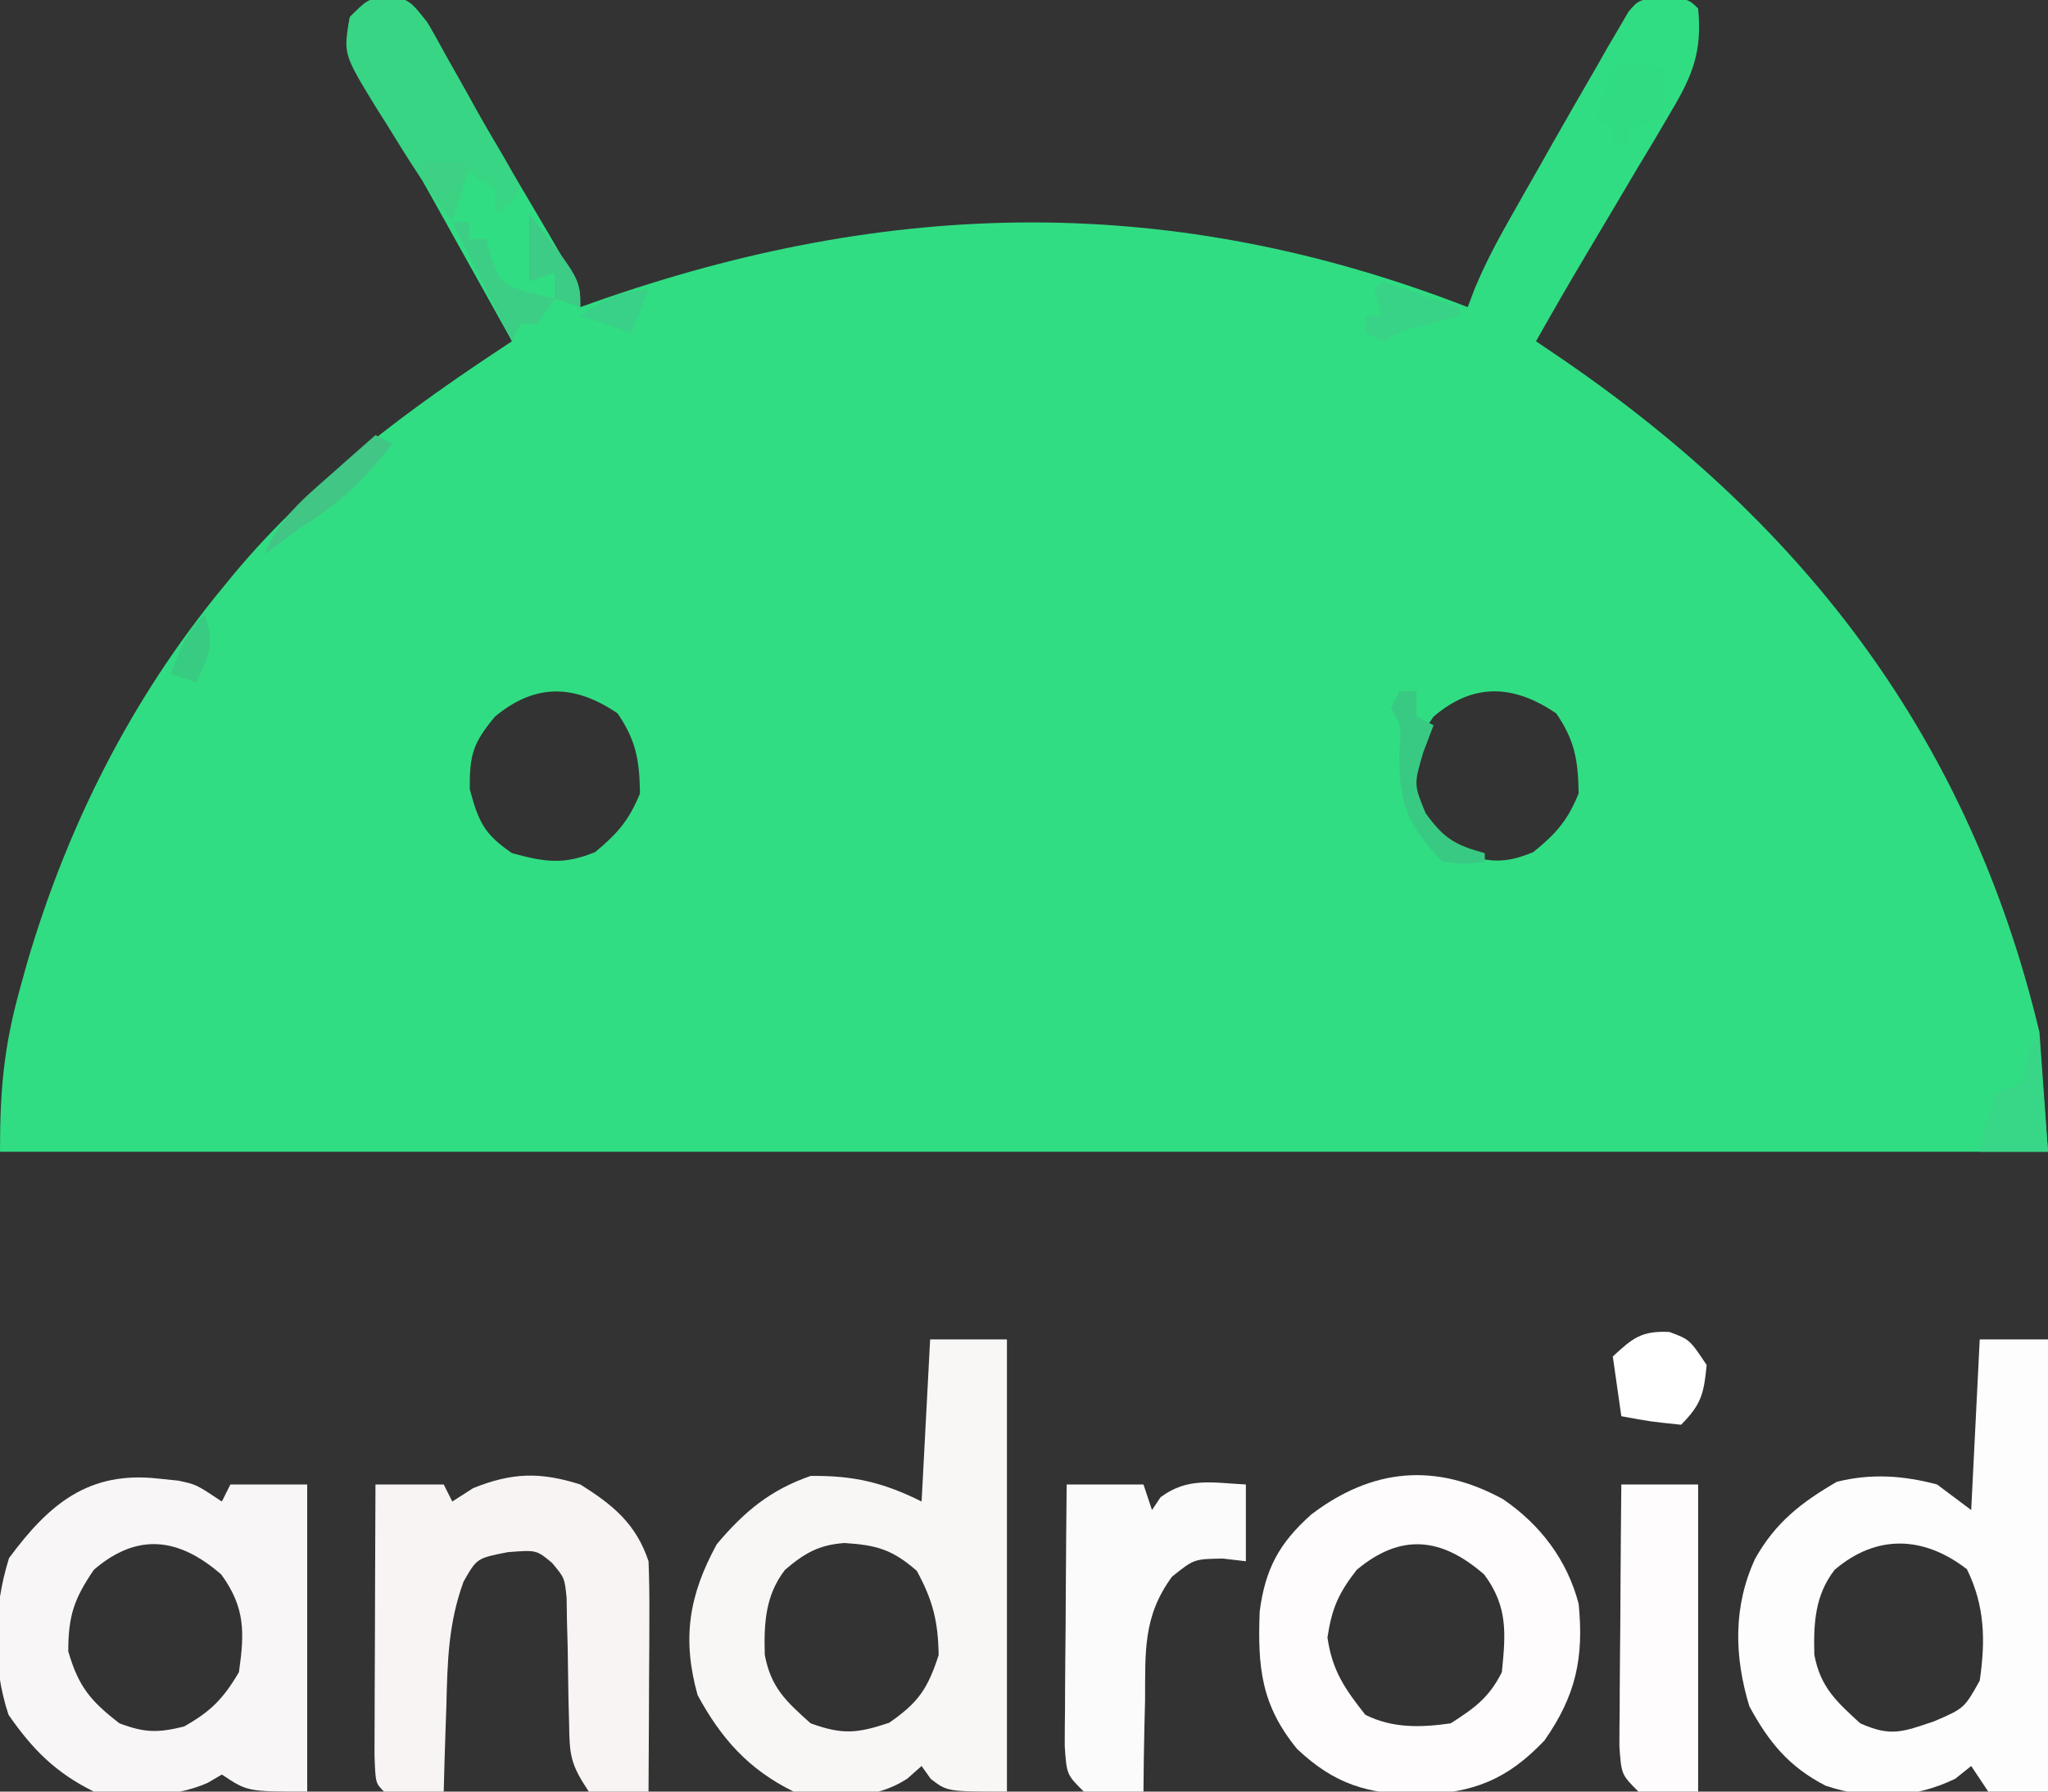 <svg width="240" height="210" viewBox="0 0 240 210" fill="none" xmlns="http://www.w3.org/2000/svg">
<rect x="0" y="0" width="240" height="210" fill="#333333" stroke="none"/>
<g clip-path="url(#clip0_321_160)">
<path d="M45.367 -0.52C48 0 48 0 50.07 2.613C50.774 3.836 51.458 5.07 52.125 6.312C52.497 6.97 52.869 7.627 53.252 8.303C54.067 9.744 54.875 11.189 55.676 12.637C57.092 15.165 58.554 17.662 60.027 20.156C61.039 21.875 62.051 23.594 63.062 25.312C63.552 26.142 64.041 26.972 64.545 27.827C65.221 28.99 65.221 28.99 65.91 30.176C66.314 30.866 66.717 31.556 67.133 32.267C68 34 68 34 68 36C68.552 35.804 69.105 35.607 69.674 35.405C104.445 23.151 137.454 22.575 172 36C172.271 35.283 172.542 34.566 172.821 33.827C173.999 31.003 175.355 28.423 176.863 25.762C177.421 24.776 177.978 23.791 178.553 22.775C179.424 21.247 179.424 21.247 180.312 19.688C180.882 18.68 181.451 17.673 182.037 16.635C183.676 13.747 185.334 10.872 187 8C187.468 7.177 187.936 6.354 188.418 5.507C188.846 4.78 189.274 4.053 189.715 3.305C190.081 2.674 190.447 2.044 190.824 1.394C192 0 192 0 195.25 -0.562C198 0 198 0 199 1C199.481 5.987 198.394 8.768 195.859 13.027C195.201 14.149 194.542 15.272 193.863 16.428C193.159 17.598 192.455 18.768 191.75 19.938C191.06 21.103 190.371 22.269 189.684 23.436C188.373 25.654 187.057 27.869 185.736 30.081C183.783 33.365 181.879 36.673 180 40C181.088 40.739 182.176 41.477 183.297 42.238C211.899 61.885 230.891 87.005 239 121C239.33 125.62 239.66 130.24 240 135C160.8 135 81.6 135 0 135C0 127.564 0.462 122.637 2.375 115.75C2.638 114.801 2.902 113.853 3.173 112.875C7.877 96.838 15.373 81.917 26 69C26.424 68.481 26.847 67.963 27.284 67.429C36.58 56.248 47.904 47.931 60 40C58.1 36.585 56.198 33.171 54.293 29.758C53.333 28.036 52.374 26.313 51.416 24.59C48.73 19.781 46.048 15.002 43.07 10.367C41.075 7.122 40.238 5.701 41 2C43 0 43 0 45.367 -0.52ZM58 84C55.434 87.079 54.992 88.518 55.062 92.562C56.104 96.38 56.751 97.777 60 100C63.843 101.048 66.036 101.394 69.75 99.875C72.368 97.694 73.705 96.165 75 93C74.932 89.135 74.566 86.827 72.375 83.625C67.331 80.174 62.694 80.088 58 84ZM168 84C165.43 87.648 164.884 89.237 165.562 93.688C167.055 97.127 167.697 98.348 171 100C174.526 101.05 176.269 101.306 179.688 99.875C182.365 97.704 183.691 96.201 185 93C184.932 89.135 184.566 86.827 182.375 83.625C177.37 80.201 172.623 80.019 168 84Z" fill="#31DD83"/>
<path d="M109 157C111.97 157 114.94 157 118 157C118 174.49 118 191.98 118 210C111 210 111 210 109.063 208.5C108.712 208.005 108.361 207.51 108 207C107.176 207.729 107.176 207.729 106.336 208.473C102.224 211.161 97.738 210.619 93 210C87.751 207.423 84.513 203.799 81.75 198.688C79.904 192.071 80.729 186.979 84 181C87.209 177.184 90.268 174.638 95 173C99.987 172.939 103.516 173.758 108 176C108.33 169.73 108.66 163.46 109 157ZM92 184C89.691 186.969 89.517 190.252 89.621 193.965C90.333 197.79 92.107 199.421 95 202C98.723 203.347 100.435 203.188 104.188 201.938C107.624 199.57 108.706 197.959 110 194C109.93 190.035 109.329 187.605 107.438 184.125C104.551 181.608 102.721 181.108 98.965 180.863C95.957 181.073 94.27 182.064 92 184Z" fill="#F9F6F6"/>
<path d="M232 157C234.64 157 237.28 157 240 157C240 174.49 240 191.98 240 210C237.69 210 235.38 210 233 210C232.34 209.01 231.68 208.02 231 207C230.381 207.495 229.762 207.99 229.125 208.5C224.231 210.849 219.12 211.046 213.937 209.309C209.626 207.088 207.275 204.201 205 200C203.225 194.14 203.087 188.297 205.687 182.688C208.09 178.432 211.06 176.131 215.25 173.688C219.239 172.69 223.03 172.942 227 174C228.32 174.99 229.64 175.98 231 177C231.33 170.4 231.66 163.8 232 157ZM215 184C212.69 186.97 212.52 190.252 212.617 193.965C213.328 197.745 215.177 199.428 218 202C221.562 203.594 222.942 203.02 226.687 201.75C230.185 200.239 230.185 200.239 232 197C232.687 192.285 232.606 188.238 230.5 183.938C225.482 180.049 219.947 179.781 215 184Z" fill="#FDFDFD"/>
<path d="M18.562 173.312C19.327 173.391 20.091 173.47 20.879 173.551C23 174 23 174 26 176C26.33 175.34 26.66 174.68 27 174C29.97 174 32.94 174 36 174C36 185.88 36 197.76 36 210C29 210 29 210 26 208C25.451 208.322 24.902 208.645 24.336 208.977C20.061 210.849 15.571 210.537 11 210C6.549 207.815 3.811 205.061 1 201C-0.949 195.152 -0.78 188.478 1.062 182.625C5.767 176.252 10.426 172.39 18.562 173.312ZM11 184C8.669 187.419 8 189.41 8 193.562C9.205 197.706 10.603 199.375 14 202C16.976 203.116 18.483 203.126 21.562 202.375C24.705 200.602 26.166 199.125 28 196C28.666 191.339 28.74 188.422 25.938 184.562C20.975 180.234 16.112 179.598 11 184Z" fill="#F8F6F6"/>
<path d="M176.141 175.73C180.515 178.717 183.65 182.845 185 188C185.623 194.331 184.671 198.746 181 204C176.609 208.631 172.624 210.165 166.312 210.375C160.278 210.309 156.412 209.157 152 205C147.798 199.852 147.366 195.454 147.621 188.871C148.273 183.928 149.875 180.889 153.684 177.504C160.768 172.126 168.21 171.381 176.141 175.73ZM159 184C156.873 186.714 156.071 188.524 155.562 191.937C156.116 195.812 157.592 197.954 160 201C163.202 202.601 166.526 202.499 170 202C172.81 200.206 174.509 198.981 176 196C176.455 191.451 176.717 188.326 173.937 184.562C168.929 180.193 164.19 179.675 159 184Z" fill="#FEFCFC"/>
<path d="M68 174C71.863 176.41 74.546 178.636 76 183C76.083 185.065 76.107 187.133 76.098 189.199C76.094 190.408 76.091 191.616 76.088 192.861C76.075 194.755 76.075 194.755 76.062 196.687C76.058 197.962 76.053 199.236 76.049 200.549C76.037 203.699 76.021 206.85 76 210C72.625 210.187 72.625 210.187 69 210C66.836 206.754 66.744 205.76 66.691 202C66.666 201.031 66.641 200.061 66.615 199.062C66.58 197.021 66.549 194.979 66.522 192.937C66.495 191.968 66.469 190.999 66.441 190C66.428 189.113 66.415 188.226 66.401 187.312C66.166 184.95 66.166 184.95 64.691 183.191C62.868 181.67 62.868 181.67 59.5 181.937C55.885 182.642 55.885 182.642 54.324 185.387C52.544 190.244 52.434 194.739 52.312 199.875C52.278 200.85 52.244 201.824 52.209 202.828C52.127 205.219 52.058 207.609 52 210C49.667 210.042 47.333 210.041 45 210C44 209 44 209 43.886 205.674C43.887 204.198 43.892 202.722 43.902 201.246C43.904 200.083 43.904 200.083 43.907 198.896C43.912 196.41 43.925 193.924 43.938 191.437C43.943 189.756 43.947 188.074 43.951 186.393C43.962 182.262 43.98 178.131 44 174C46.64 174 49.28 174 52 174C52.33 174.66 52.66 175.32 53 176C53.804 175.484 54.609 174.969 55.438 174.437C60.006 172.594 63.306 172.511 68 174Z" fill="#F8F4F4"/>
<path d="M125 174C127.97 174 130.94 174 134 174C134.33 174.99 134.66 175.98 135 177C135.33 176.505 135.66 176.01 136 175.5C139.176 173.118 142.102 173.808 146 174C146 176.97 146 179.94 146 183C144.67 182.845 144.67 182.845 143.312 182.687C139.924 182.738 139.924 182.738 137.344 184.812C133.918 189.472 134.22 193.666 134.188 199.312C134.162 200.339 134.137 201.366 134.111 202.424C134.053 204.95 134.016 207.474 134 210C130.625 210.125 130.625 210.125 127 210C125 208 125 208 124.773 204.652C124.773 203.224 124.785 201.795 124.805 200.367C124.808 199.615 124.81 198.863 124.813 198.089C124.824 195.684 124.85 193.28 124.875 190.875C124.885 189.246 124.894 187.617 124.902 185.988C124.924 181.992 124.959 177.996 125 174Z" fill="#FCFBFB"/>
<path d="M190 174C192.97 174 195.94 174 199 174C199 185.88 199 197.76 199 210C196.69 210 194.38 210 192 210C190 208 190 208 189.773 204.652C189.773 203.224 189.785 201.795 189.805 200.367C189.808 199.615 189.81 198.864 189.813 198.089C189.824 195.684 189.85 193.28 189.875 190.875C189.885 189.246 189.894 187.617 189.902 185.988C189.924 181.992 189.959 177.996 190 174Z" fill="#FEFCFC"/>
<path d="M45.34 -0.566C48 0 48 0 50.316 3.035C51.084 4.367 51.832 5.71 52.562 7.062C52.936 7.719 53.309 8.376 53.693 9.053C54.44 10.371 55.177 11.694 55.903 13.024C56.644 14.36 57.412 15.681 58.203 16.988C59.192 18.626 60.103 20.31 61 22C60 24 60 24 58 25C58 24.01 58 23.02 58 22C57.34 21.67 56.68 21.34 56 21C55.67 20.67 55.34 20.34 55 20C54.34 21.98 53.68 23.96 53 26C50.142 22.365 47.725 18.499 45.312 14.562C44.897 13.907 44.481 13.252 44.053 12.576C40.214 6.291 40.214 6.291 41 2C43 0 43 0 45.34 -0.566Z" fill="#38D584"/>
<path d="M195.625 156.125C198 157 198 157 200 160C199.676 163.322 199.392 164.608 197 167C193.375 166.625 193.375 166.625 190 166C189.67 163.69 189.34 161.38 189 159C191.344 156.829 192.367 155.97 195.625 156.125Z" fill="white"/>
<path d="M238 122C238.33 122 238.66 122 239 122C239.33 126.29 239.66 130.58 240 135C237.36 135 234.72 135 232 135C232.812 131.562 232.812 131.562 234 128C234.99 127.67 235.98 127.34 237 127C237.33 125.35 237.66 123.7 238 122Z" fill="#38D687"/>
<path d="M195 8C195 9.98 195 11.96 195 14C193.68 14.33 192.36 14.66 191 15C191 15.66 191 16.32 191 17C190.34 17 189.68 17 189 17C189 16.34 189 15.68 189 15C188.34 14.67 187.68 14.34 187 14C187.602 11.98 188.273 9.979 189 8C191.491 6.755 192.411 7.223 195 8Z" fill="#31DB82"/>
<path d="M164 81C164.66 81 165.32 81 166 81C166 81.99 166 82.98 166 84C166.66 84.33 167.32 84.66 168 85C167.608 86.031 167.216 87.062 166.812 88.125C165.679 91.939 165.679 91.939 167.062 95.312C169.199 98.276 170.524 99.061 174 100C174 100.33 174 100.66 174 101C171.75 101.312 171.75 101.312 169 101C164.814 96.581 163.878 93.981 164 88C164.224 85.075 164.224 85.075 163 83C163.33 82.34 163.66 81.68 164 81Z" fill="#38CA82"/>
<path d="M53 26C53.66 26 54.32 26 55 26C55 26.66 55 27.32 55 28C55.66 28 56.32 28 57 28C57.309 29.176 57.309 29.176 57.625 30.375C58.807 33.309 58.807 33.309 62.125 34.312C63.074 34.539 64.022 34.766 65 35C64.01 36.485 64.01 36.485 63 38C62.34 38 61.68 38 61 38C60.67 38.66 60.34 39.32 60 40C57.69 35.38 55.38 30.76 53 26Z" fill="#3DCE86"/>
<path d="M162 33C164.97 33.99 167.94 34.98 171 36C171 36.33 171 36.66 171 37C169.329 37.464 169.329 37.464 167.625 37.938C164.205 38.823 164.205 38.823 162 40C161.34 39.67 160.68 39.34 160 39C160 38.34 160 37.68 160 37C160.66 37 161.32 37 162 37C161.67 36.01 161.34 35.02 161 34C161.33 33.67 161.66 33.34 162 33Z" fill="#38D386"/>
<path d="M44 51C44.66 51.33 45.32 51.66 46 52C42.673 56.305 39.685 59.109 35 62C33.658 62.989 32.321 63.984 31 65C32.566 60.963 35.442 58.529 38.625 55.75C39.141 55.291 39.656 54.832 40.188 54.359C41.453 53.234 42.726 52.116 44 51Z" fill="#41C685"/>
<path d="M62 25C68 32.714 68 32.714 68 36C67.01 35.67 66.02 35.34 65 35C65 34.01 65 33.02 65 32C64.01 32.33 63.02 32.66 62 33C62 30.36 62 27.72 62 25Z" fill="#3CCC85"/>
<path d="M49 19C50.98 19 52.96 19 55 19C54.34 21.31 53.68 23.62 53 26C51.108 23.614 49.976 21.928 49 19Z" fill="#3DD184"/>
<path d="M76 34C75.34 35.65 74.68 37.3 74 39C72.02 38.34 70.04 37.68 68 37C70.774 35.151 72.64 34 76 34Z" fill="#39D088"/>
<path d="M24 72C25.208 75.623 24.543 76.641 23 80C22.01 79.67 21.02 79.34 20 79C21.074 76.085 21.778 74.222 24 72Z" fill="#38CC82"/>
</g>
<defs>
<clipPath id="clip0_321_160">
<rect width="240" height="210" fill="white"/>
</clipPath>
</defs>
</svg>
